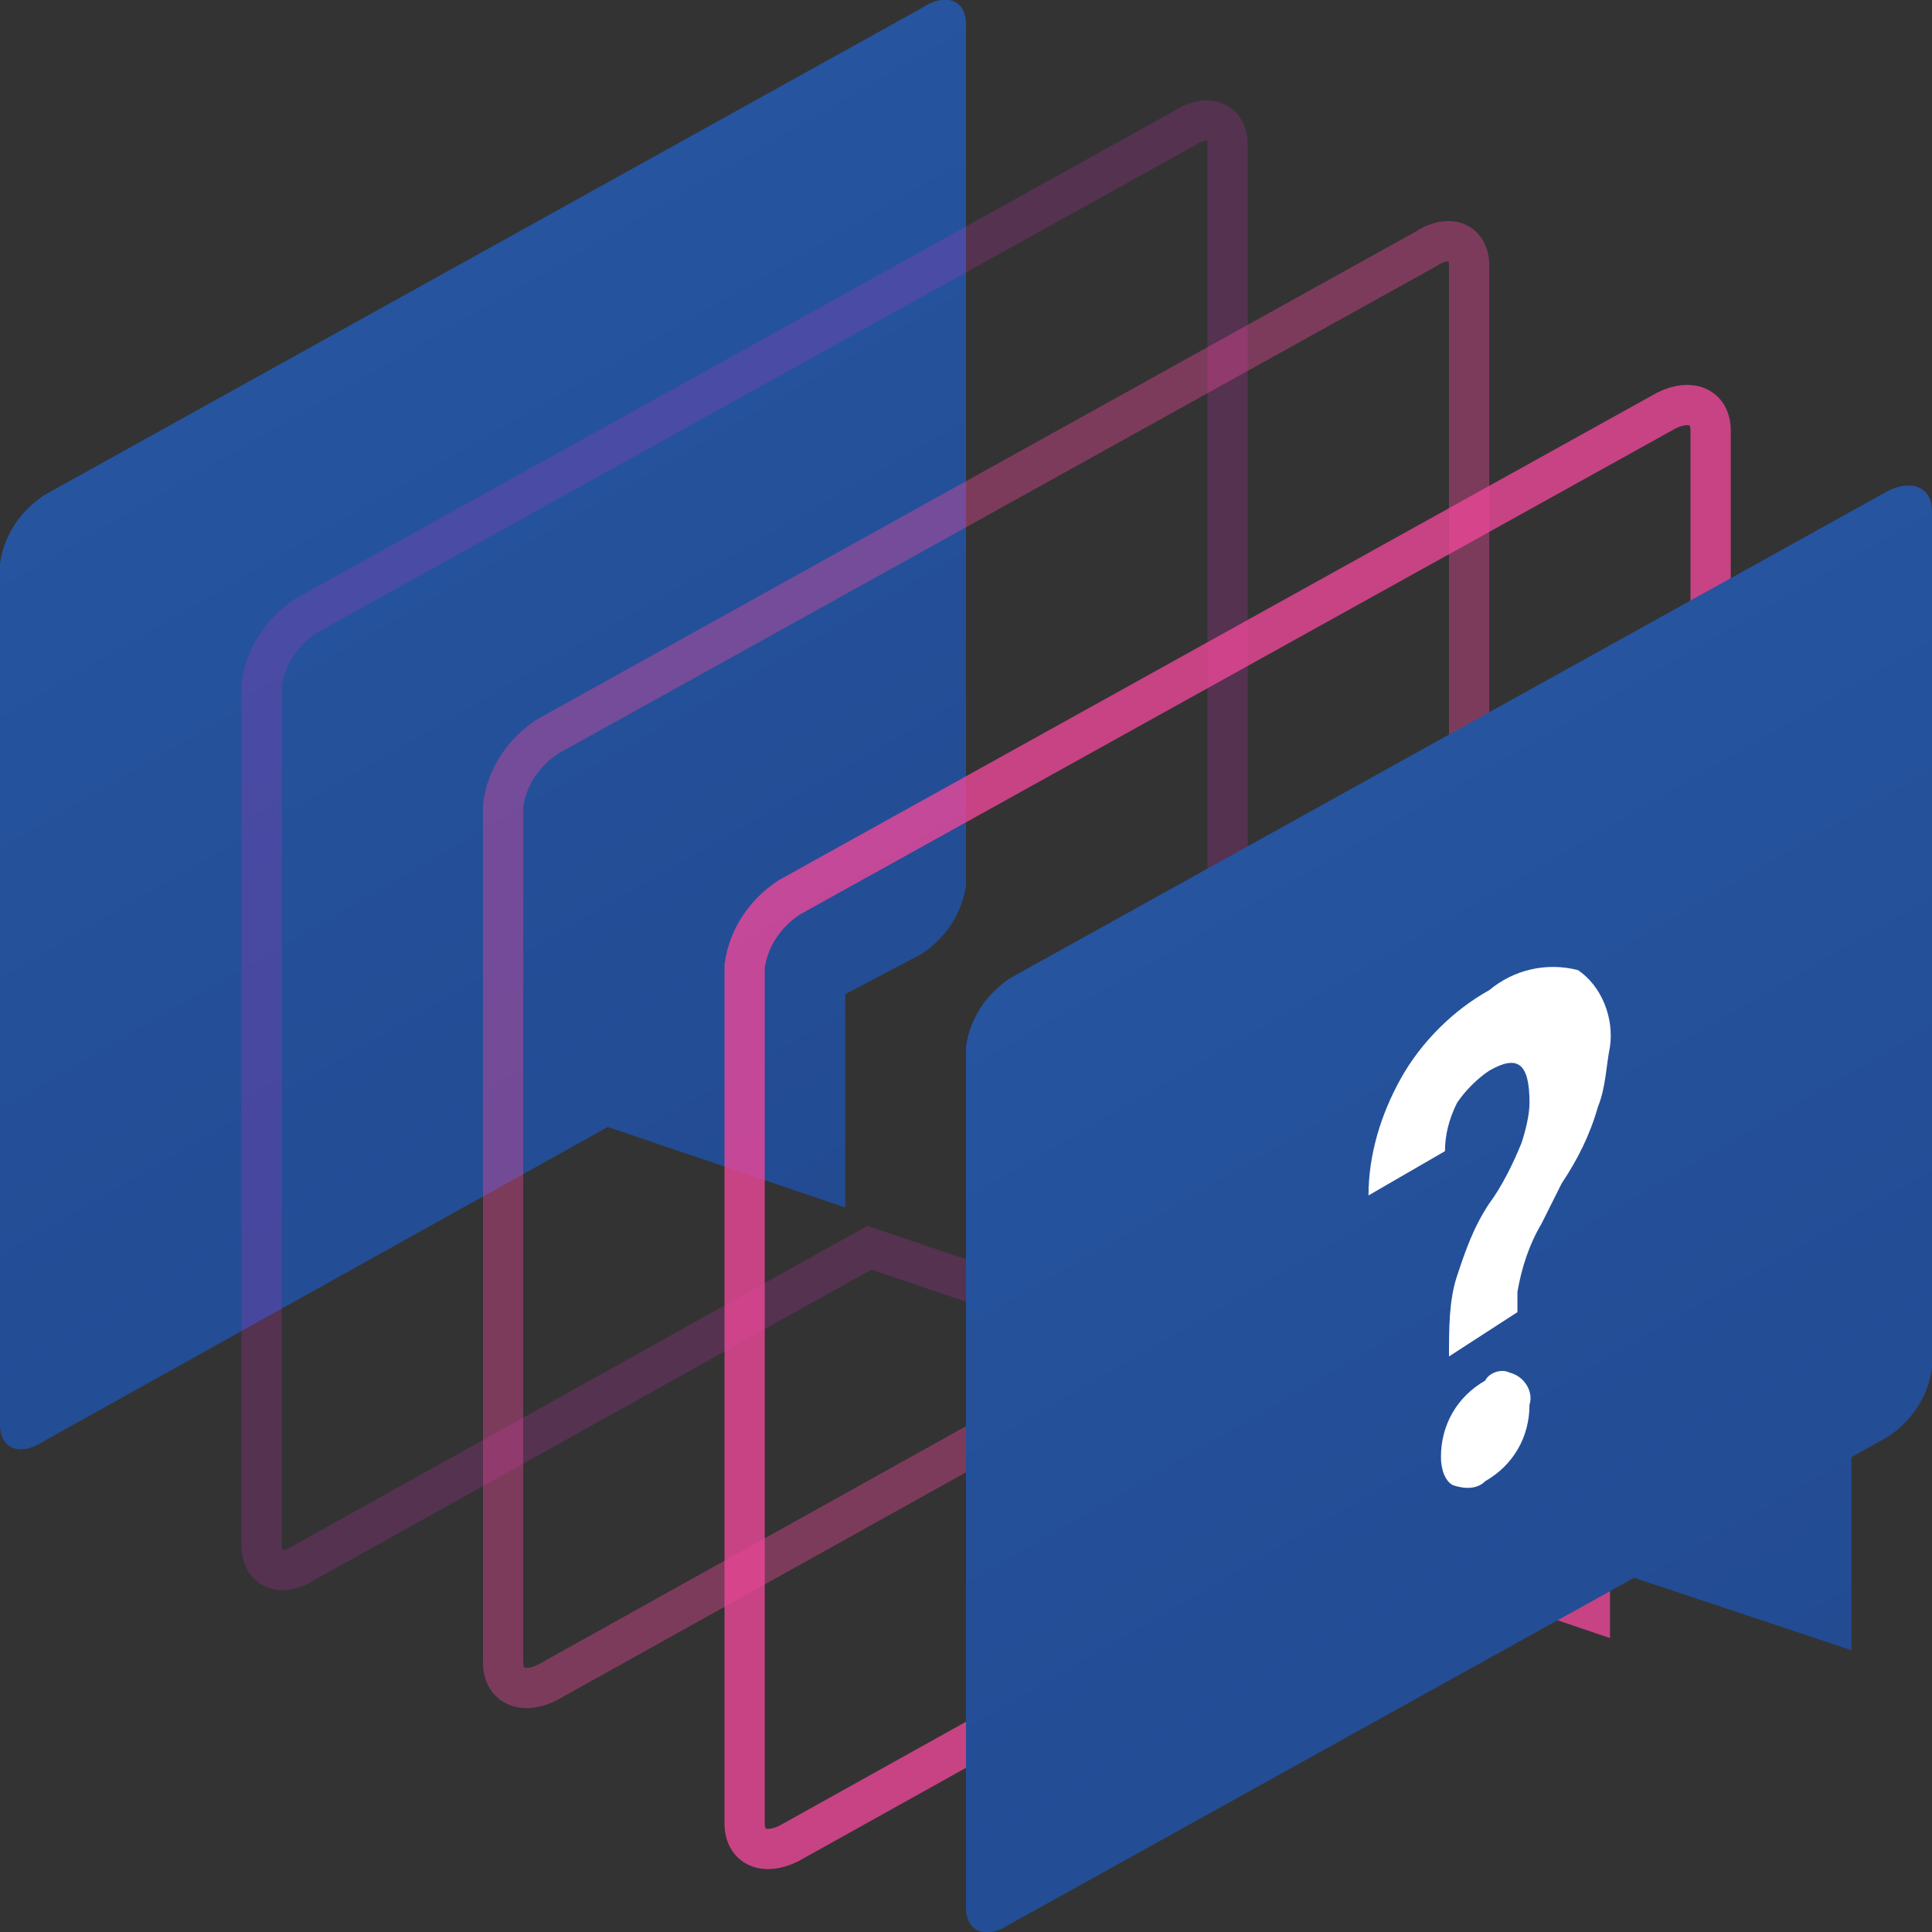 <?xml version="1.0" encoding="utf-8"?>
<!-- Generator: Adobe Illustrator 22.1.0, SVG Export Plug-In . SVG Version: 6.00 Build 0)  -->
<svg version="1.1" id="support" xmlns="http://www.w3.org/2000/svg" xmlns:xlink="http://www.w3.org/1999/xlink" x="0px" y="0px"
	 viewBox="0 0 48 48" style="enable-background:new 0 0 48 48;" xml:space="preserve">
<rect x="0" y="0" width="48" height="48" fill="#333333" stroke="none"/>
<style type="text/css">
	.st0{fill:url(#Prostokąt_zaokrąglony_834_kopia_9_1_);}
	.st1{opacity:0.2;fill:none;stroke:#db2ec4899777;enable-background:new    ;}
	.st2{opacity:0.4;fill:none;stroke:#ec4899;enable-background:new    ;}
	.st3{opacity:0.8;fill:none;stroke:#ec4899;enable-background:new    ;}
	.st4{fill:url(#Prostokąt_zaokrąglony_834_kopia_10_1_);}
	.st5{fill:#FFFFFF;}
</style>
<linearGradient id="Prostokąt_zaokrąglony_834_kopia_9_1_" gradientUnits="userSpaceOnUse" x1="19.45" y1="30.895" x2="6.825" y2="9.028">
	<stop  offset="0" style="stop-color:#224B92"/>
	<stop  offset="1" style="stop-color:#26549F"/>
</linearGradient>
<path id="Prostokąt_zaokrąglony_834_kopia_9" class="st0" d="M22.9,23.7L21,24.7V30l-5.9-2l-14,7.8C0.5,36.2,0,36,0,35.4V14
	c0.1-0.7,0.5-1.3,1.1-1.7L22.9,0.2C23.5-0.2,24,0,24,0.6V22C23.9,22.7,23.5,23.3,22.9,23.7z"/>
<path id="Prostokąt_zaokrąglony_834_kopia_11" class="st1" d="M29.4,26.7l-1.9,1.1V33l-5.9-2l-14,7.8C7,39.2,6.5,39,6.5,38.4V17
	c0.1-0.7,0.5-1.3,1.1-1.7L29.4,3.2C30,2.8,30.5,3,30.5,3.6V25C30.4,25.7,30,26.3,29.4,26.7z"/>
<path id="Prostokąt_zaokrąglony_834_kopia_12" class="st2" d="M35.4,29.7l-1.9,1.1V36l-5.9-2l-14,7.8c-0.6,0.3-1.1,0.1-1.1-0.5V20
	c0.1-0.7,0.5-1.3,1.1-1.7L35.4,6.2C36,5.8,36.5,6,36.5,6.6V28C36.4,28.7,36,29.3,35.4,29.7z"/>
<path id="Prostokąt_zaokrąglony_834_kopia_13" class="st3" d="M41.4,33.7l-1.9,1.1V40l-5.9-2l-14,7.8c-0.6,0.3-1.1,0.1-1.1-0.5V24
	c0.1-0.7,0.5-1.3,1.1-1.7l21.8-12.1c0.6-0.3,1.1-0.1,1.1,0.5V32C42.4,32.7,42,33.3,41.4,33.7z"/>
<linearGradient id="Prostokąt_zaokrąglony_834_kopia_10_1_" gradientUnits="userSpaceOnUse" x1="43.266" y1="42.578" x2="30.827" y2="21.033">
	<stop  offset="0" style="stop-color:#224B92"/>
	<stop  offset="1" style="stop-color:#26549F"/>
</linearGradient>
<path id="Prostokąt_zaokrąglony_834_kopia_10" class="st4" d="M46.9,35.7L46,36.2V41l-5.4-1.8l-15.5,8.6C24.5,48.2,24,48,24,47.4
	V26c0.1-0.7,0.5-1.3,1.1-1.7l21.8-12.1c0.6-0.3,1.1-0.1,1.1,0.5V34C47.9,34.7,47.5,35.3,46.9,35.7z"/>
<path id="_" class="st5" d="M37.7,32.6l0-0.5c0.1-0.6,0.3-1.2,0.6-1.7l0.5-1c0.4-0.6,0.7-1.2,0.9-1.9c0.2-0.5,0.2-1,0.3-1.5
	c0.1-0.7-0.2-1.5-0.8-1.9c-0.8-0.2-1.6,0-2.2,0.5c-0.9,0.5-1.7,1.3-2.2,2.2c-0.5,0.9-0.8,1.9-0.8,2.9l1.9-1.1c0-0.4,0.1-0.8,0.3-1.2
	c0.2-0.3,0.5-0.6,0.8-0.8c0.7-0.4,1-0.2,1,0.8c0,0.3-0.1,0.7-0.2,1c-0.2,0.5-0.5,1.1-0.8,1.5c-0.4,0.6-0.6,1.2-0.8,1.8
	c-0.2,0.6-0.2,1.3-0.2,2L37.7,32.6z M36.1,36.9c0.3,0.1,0.6,0.1,0.8-0.1c0.7-0.4,1.1-1.1,1.1-1.9c0.1-0.3-0.1-0.7-0.5-0.8
	c-0.2-0.1-0.5,0-0.6,0.2c-0.7,0.4-1.1,1.1-1.1,1.9C35.8,36.5,35.9,36.8,36.1,36.9L36.1,36.9z"/>
</svg>
